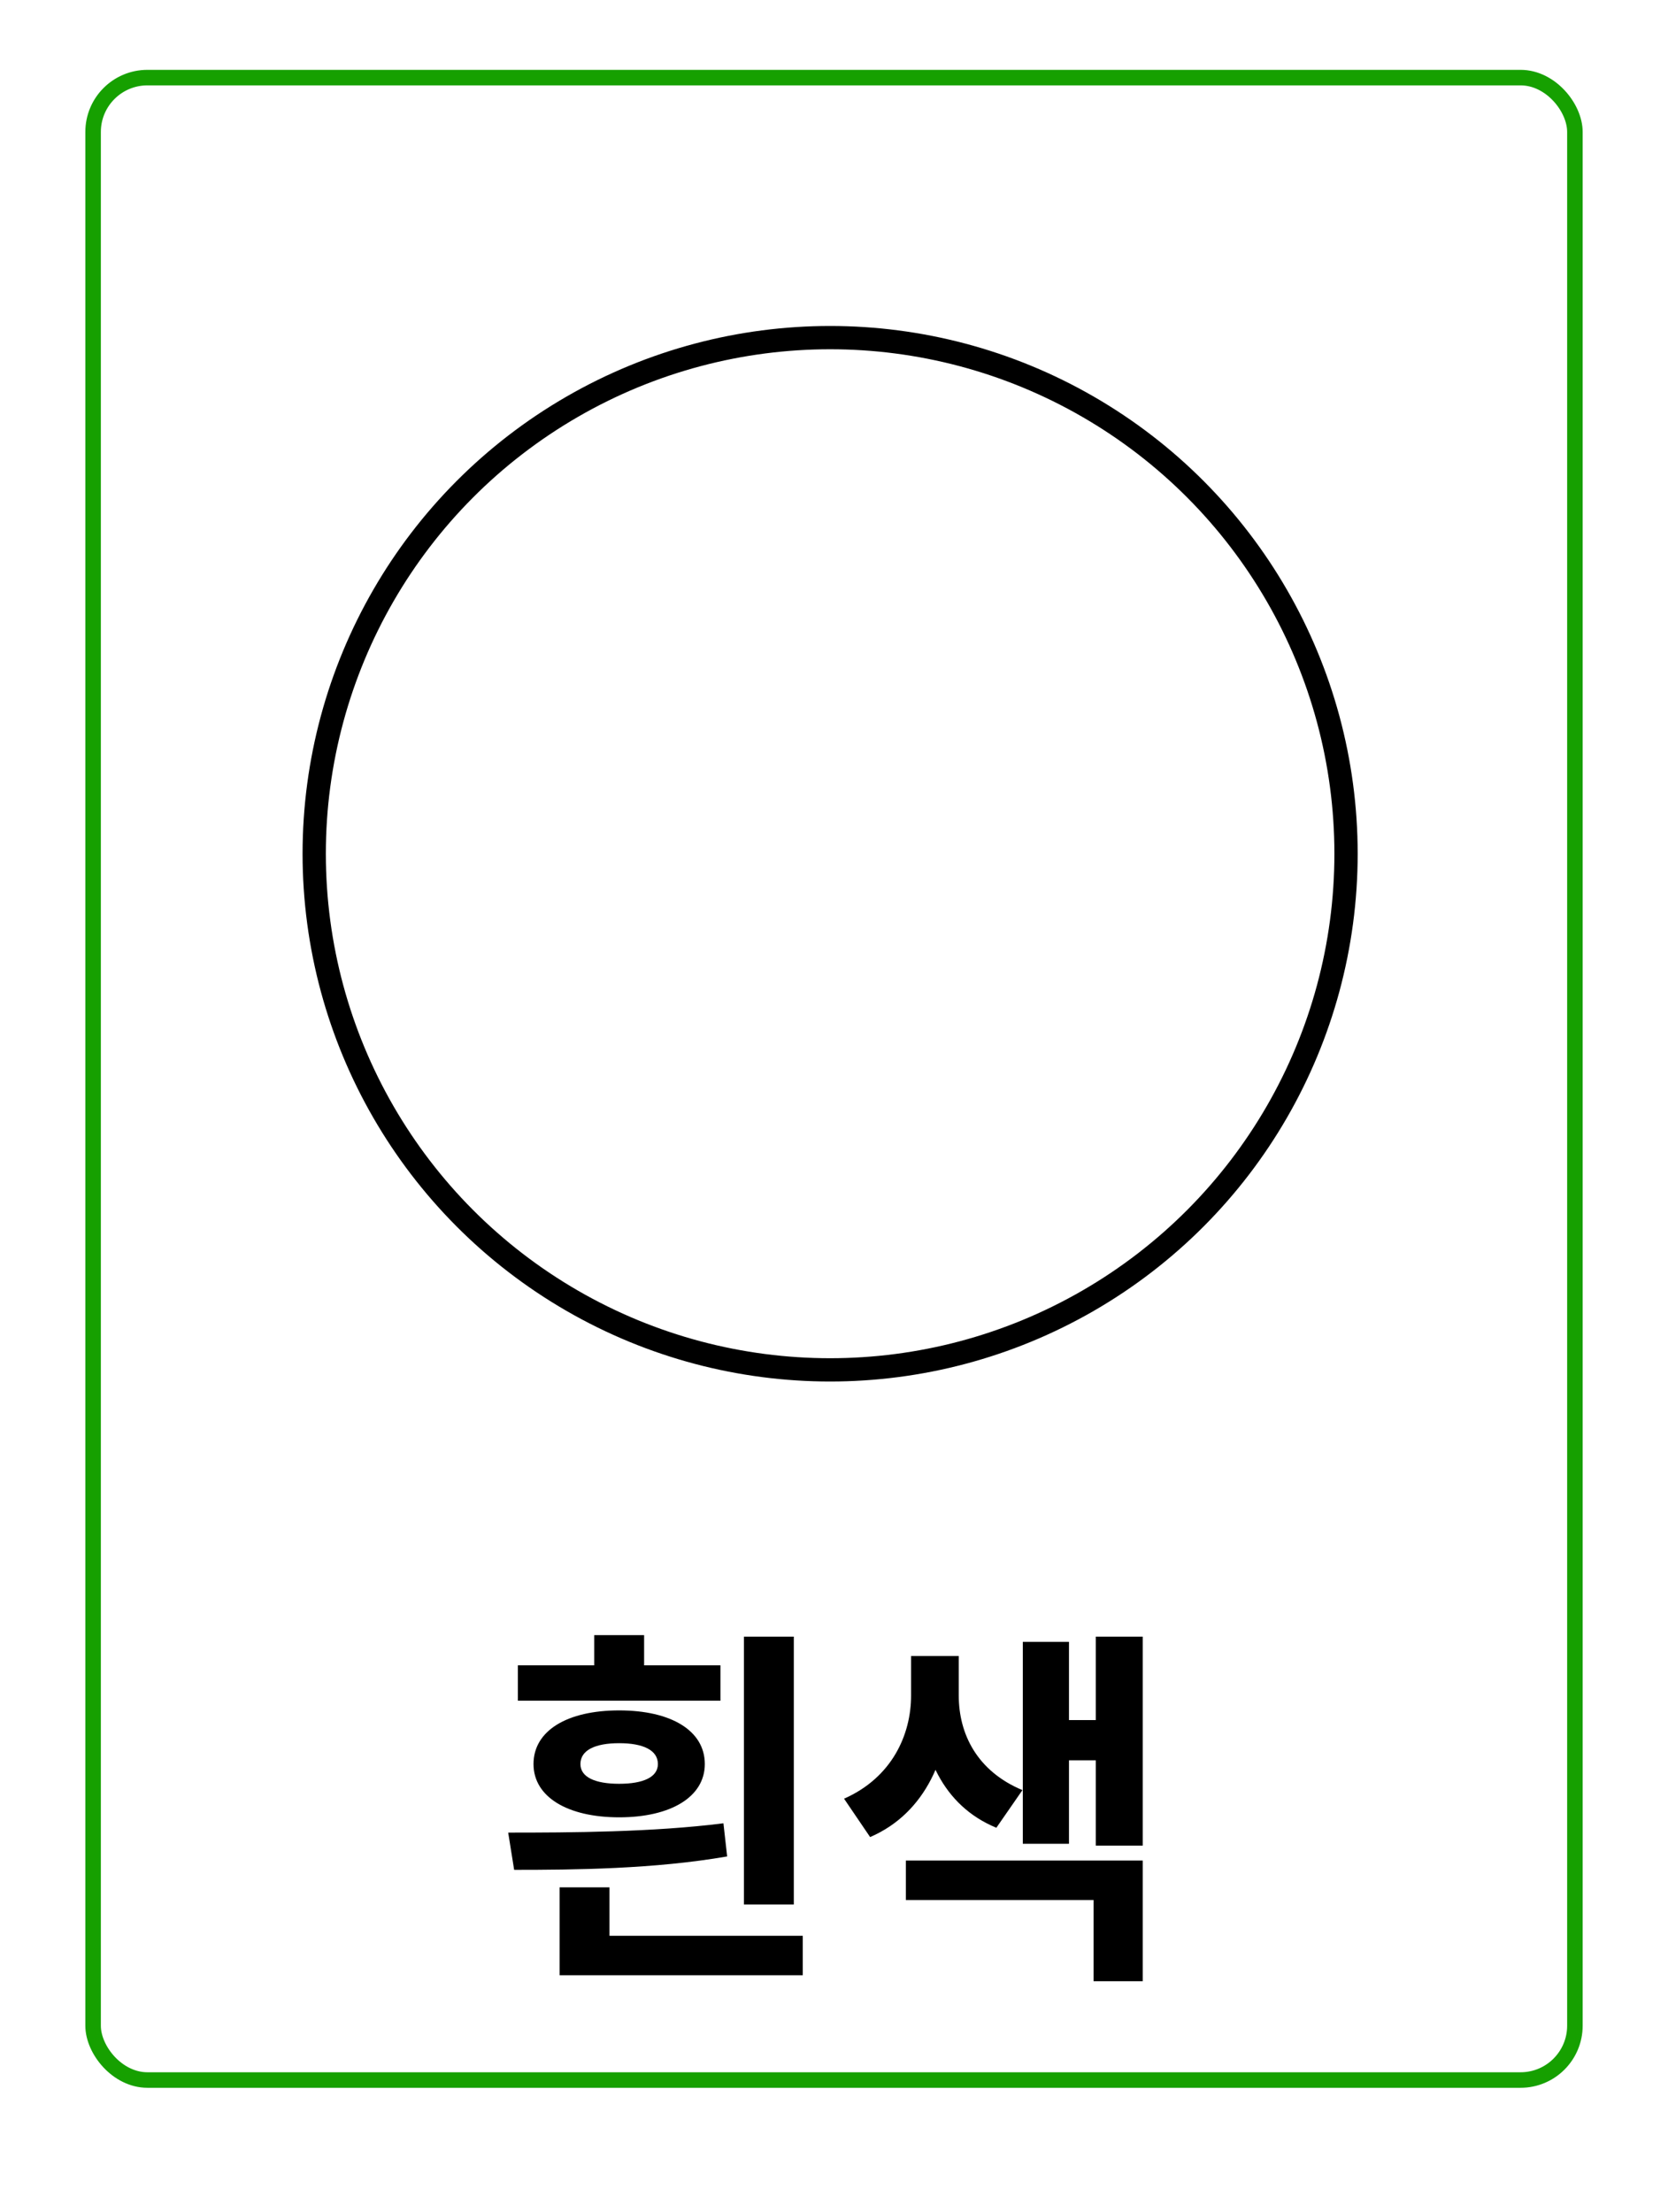 <svg width="215" height="285" viewBox="0 0 215 285" fill="none" xmlns="http://www.w3.org/2000/svg">
<g filter="url(#filter0_d_70_1540)">
<rect x="4" width="207" height="277" rx="8" fill="white"/>
</g>
<path d="M95.888 210.872H102.32V245.384H95.888V210.872ZM66.752 214.568H92.864V219.128H66.752V214.568ZM79.808 220.376C86.48 220.376 90.848 222.968 90.848 227.288C90.848 231.512 86.48 234.152 79.808 234.152C73.136 234.152 68.768 231.512 68.768 227.288C68.768 222.968 73.136 220.376 79.808 220.376ZM79.808 224.6C76.688 224.6 74.816 225.512 74.816 227.288C74.816 228.968 76.688 229.832 79.808 229.832C82.928 229.832 84.8 228.968 84.8 227.288C84.8 225.512 82.928 224.6 79.808 224.6ZM76.592 210.68H83.024V218.264H76.592V210.68ZM72.128 249.416H103.472V254.504H72.128V249.416ZM72.128 243.176H78.56V250.616H72.128V243.176ZM66.272 240.92L65.504 236.12C73.52 236.12 84.176 236.072 93.248 234.92L93.728 239.192C84.32 240.824 74.096 240.92 66.272 240.92ZM117.436 213.368H122.428V218.456C122.428 226.04 119.404 233.576 112.156 236.696L108.796 231.752C114.988 229.016 117.436 223.496 117.436 218.456V213.368ZM118.588 213.368H123.58V218.456C123.58 223.4 125.932 228.2 131.788 230.648L128.428 235.496C121.516 232.664 118.588 225.848 118.588 218.456V213.368ZM141.244 210.872H147.292V237.8H141.244V210.872ZM135.916 221.624H142.972V226.808H135.916V221.624ZM131.836 211.544H137.788V237.56H131.836V211.544ZM116.764 239.72H147.292V255.272H140.956V244.808H116.764V239.72Z" fill="black"/>
<rect x="12" y="10" width="191" height="258" rx="7" stroke="#16A000" stroke-width="2"/>
<circle cx="107" cy="110" r="66.5" fill="white" stroke="black" stroke-width="3"/>
<defs>
<filter id="filter0_d_70_1540" x="0" y="0" width="215" height="285" filterUnits="userSpaceOnUse" color-interpolation-filters="sRGB">
<feFlood flood-opacity="0" result="BackgroundImageFix"/>
<feColorMatrix in="SourceAlpha" type="matrix" values="0 0 0 0 0 0 0 0 0 0 0 0 0 0 0 0 0 0 127 0" result="hardAlpha"/>
<feOffset dy="4"/>
<feGaussianBlur stdDeviation="2"/>
<feComposite in2="hardAlpha" operator="out"/>
<feColorMatrix type="matrix" values="0 0 0 0 0 0 0 0 0 0 0 0 0 0 0 0 0 0 0.25 0"/>
<feBlend mode="normal" in2="BackgroundImageFix" result="effect1_dropShadow_70_1540"/>
<feBlend mode="normal" in="SourceGraphic" in2="effect1_dropShadow_70_1540" result="shape"/>
</filter>
</defs>
</svg>
